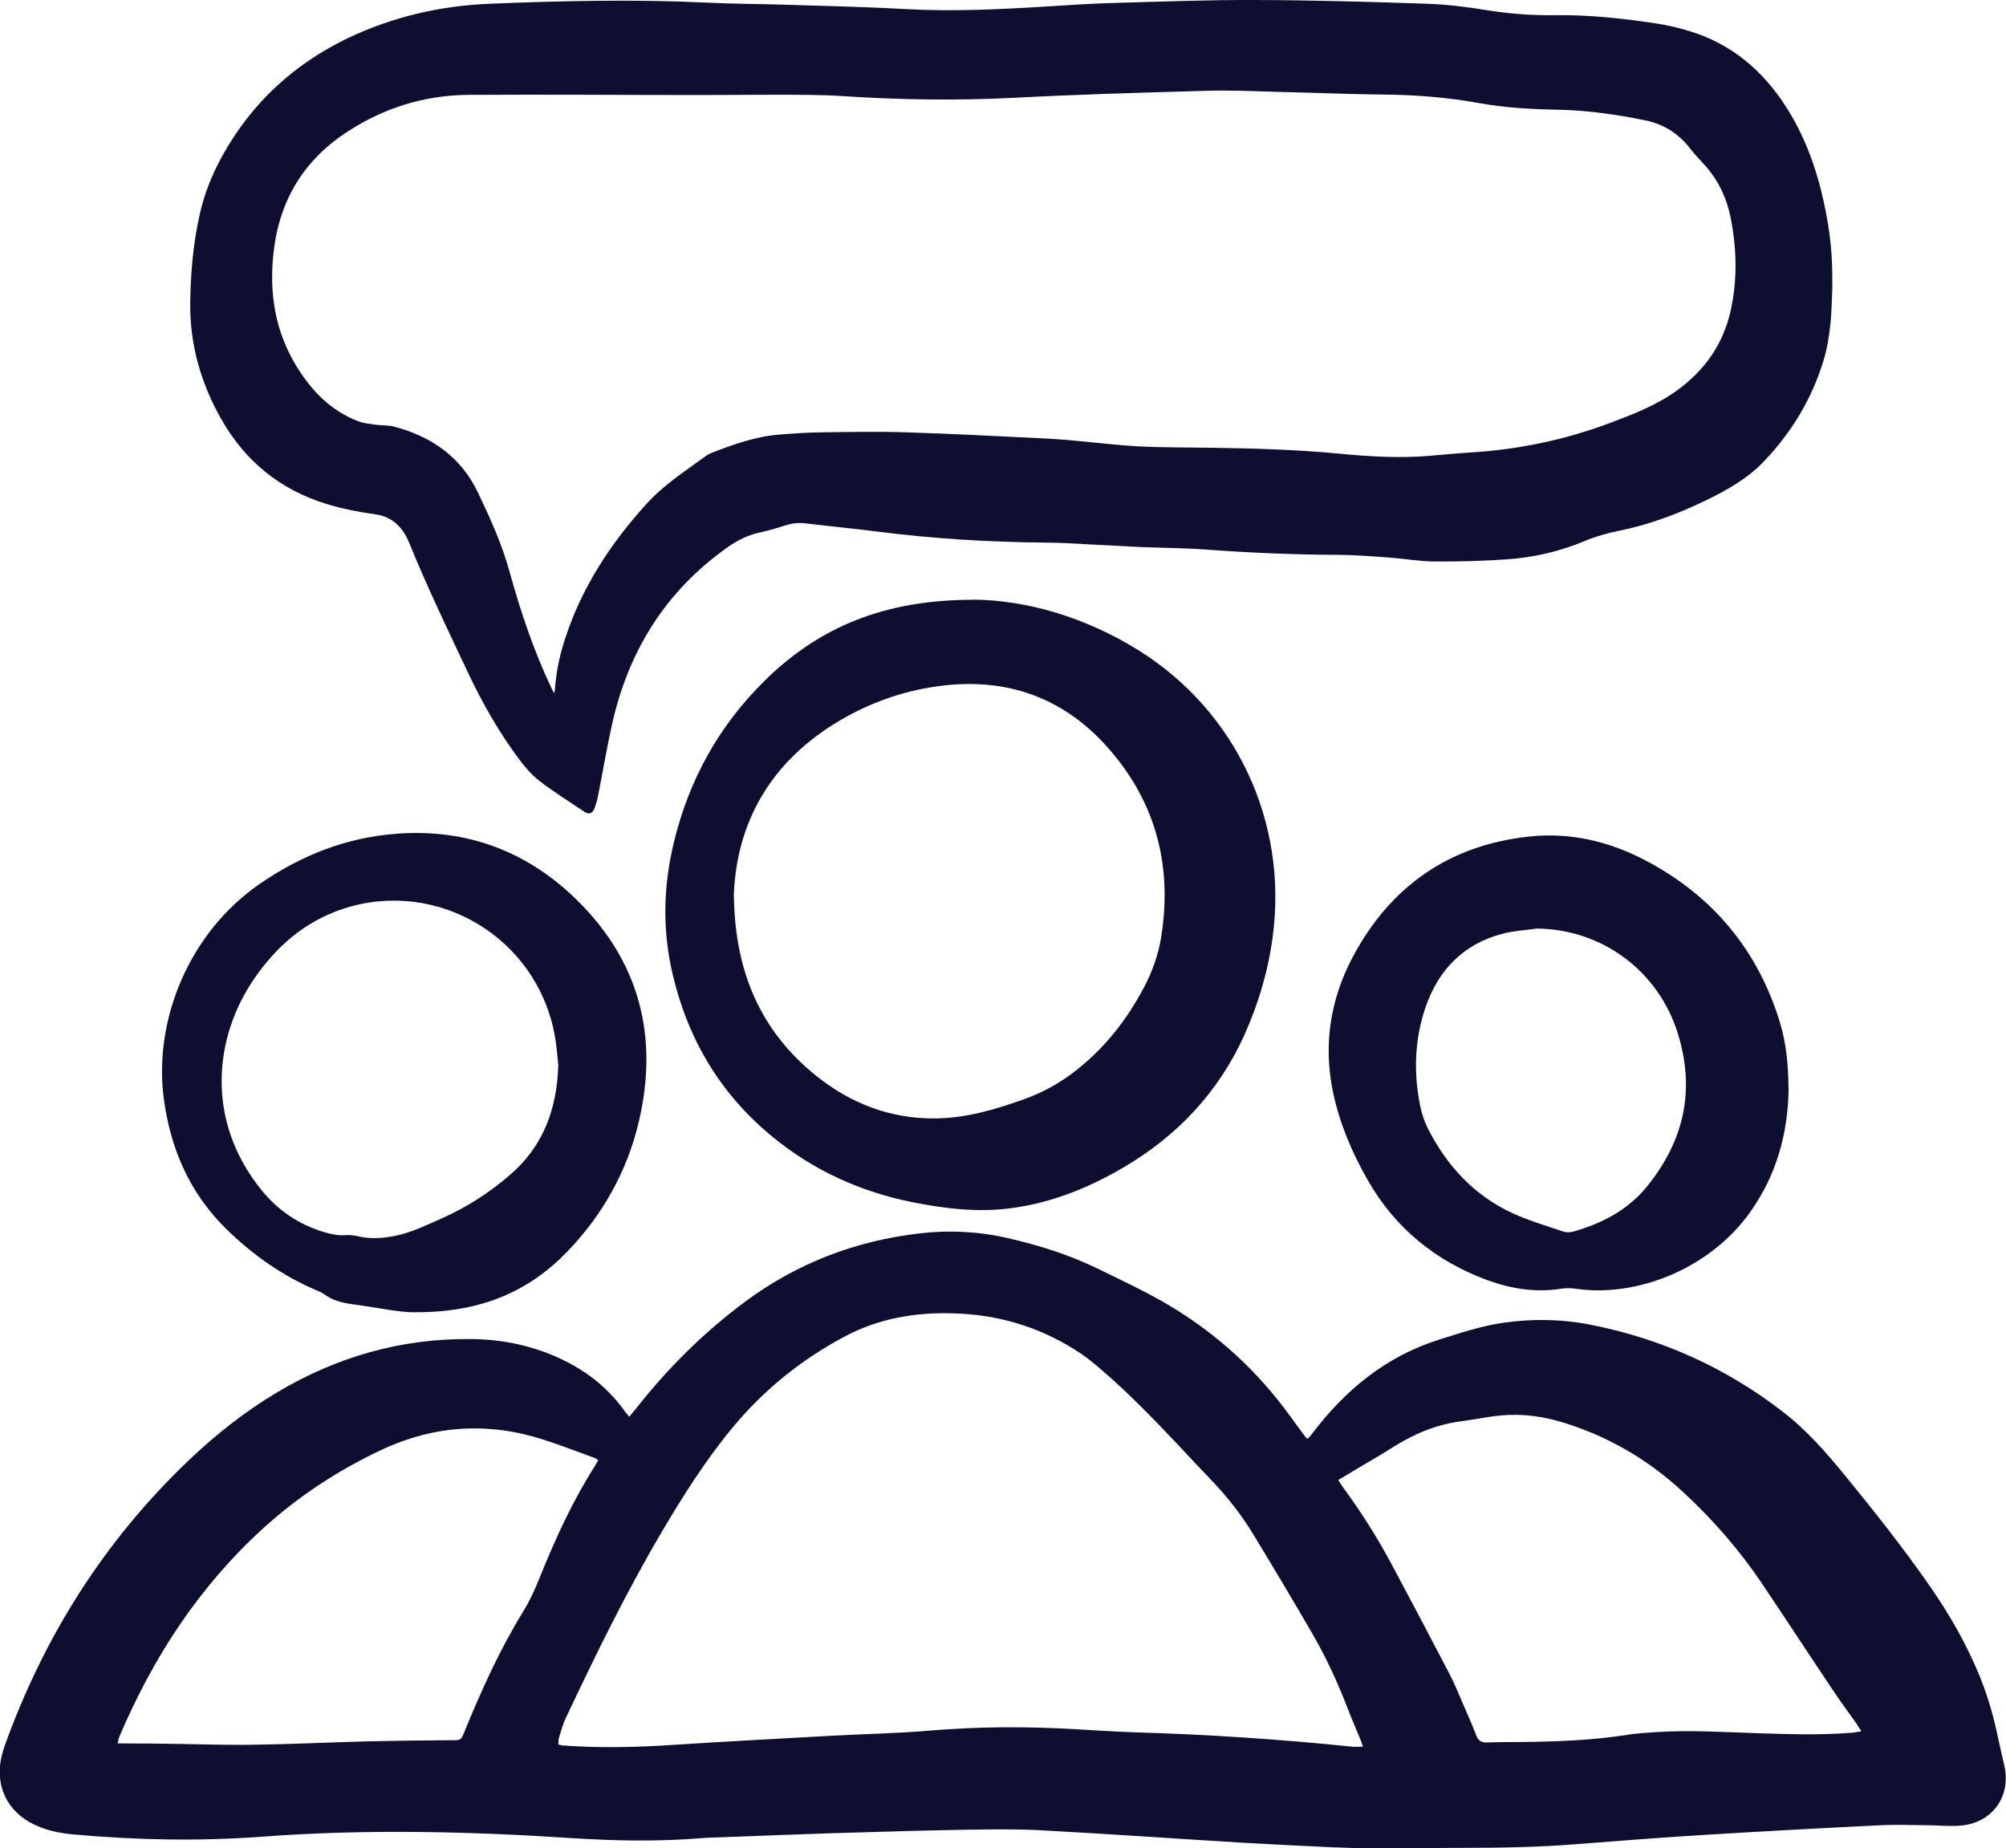 <?xml version="1.0" encoding="UTF-8"?><svg id="Layer_2" xmlns="http://www.w3.org/2000/svg" viewBox="0 0 124.12 114.34"><defs><style>.cls-1{fill:#0e0e30;stroke-width:0px;}</style></defs><g id="Icons"><path class="cls-1" d="M38.97,87.61c.15-.18.28-.33.4-.48,1.96-2.49,4.19-4.7,6.73-6.59,3.22-2.39,6.84-3.77,10.81-4.23,1.82-.21,3.64-.12,5.43.29,1.92.44,3.78,1.02,5.55,1.88,1.51.74,3.05,1.45,4.49,2.31,2.94,1.76,5.43,4.04,7.44,6.82.32.44.64.88.97,1.32.02.03.05.04.12.09.08-.09.18-.17.25-.28,2.06-2.73,4.59-4.82,7.9-5.86,1.28-.4,2.56-.83,3.9-1.03,1.85-.27,3.71-.24,5.54.13,4.34.87,8.28,2.64,11.8,5.36,1.47,1.13,2.68,2.51,3.85,3.94,1.83,2.24,3.63,4.51,5.28,6.89,1.19,1.71,2.22,3.51,3.02,5.44.47,1.14.83,2.31,1.09,3.51.15.7.31,1.4.47,2.09.44,1.86-.66,3.5-2.56,3.73-.7.08-1.43,0-2.14-.01-.97,0-1.94-.05-2.91,0-3.71.18-7.41.38-11.12.61-2.62.16-5.23.37-7.84.57-2.28.18-4.56.22-6.84.22-1.68,0-3.37.04-5.05.04-1,0-2.01-.03-3.01-.07-1.9-.09-3.81-.18-5.71-.29-4.16-.25-8.32-.55-12.49-.77-1.53-.08-3.06-.05-4.59-.03-2.37.04-4.73.11-7.1.18-.82.02-1.63.05-2.45.08-1.8.06-3.61.13-5.41.2-.46.02-.92.02-1.38.06-2.67.22-5.34.17-8.01,0-6.39-.42-12.79-.57-19.19-.09-3.9.29-7.79.21-11.68-.14-.84-.08-1.65-.24-2.41-.61-1.66-.78-2.44-2.39-2.03-4.18.05-.22.11-.43.18-.64,2.43-6.78,6.17-12.72,11.39-17.7,1.67-1.59,3.47-3.02,5.45-4.2,3.71-2.22,7.72-3.37,12.05-3.32,1.95.02,3.82.41,5.59,1.25,1.6.76,2.94,1.83,3.96,3.29.06.08.13.15.23.27ZM84.34,108.09c-.08-.22-.12-.37-.18-.5-.24-.6-.51-1.19-.74-1.8-.63-1.64-1.36-3.24-2.24-4.75-1.19-2.05-2.4-4.08-3.63-6.1-.77-1.27-1.69-2.43-2.73-3.5-.62-.64-1.22-1.29-1.82-1.93-1.6-1.7-3.22-3.37-5-4.89-.5-.43-1.03-.84-1.6-1.18-2.25-1.39-4.71-2.1-7.36-2.18-2.39-.08-4.68.31-6.81,1.45-2.66,1.42-4.96,3.28-6.89,5.6-1.68,2.03-3.08,4.24-4.41,6.5-2.19,3.71-4.08,7.59-5.92,11.48-.19.4-.3.83-.43,1.25-.04.12-.02.26-.03.4.14.03.24.06.34.06,2.25.16,4.49.11,6.73-.04,3.29-.21,6.59-.39,9.89-.57,1.99-.11,3.98-.14,5.97-.31,3.03-.26,6.05-.27,9.08-.09,1.21.07,2.41.15,3.62.19,4.51.13,9.01.43,13.5.89.18.02.37,0,.64,0ZM82.82,91.6c.13.19.2.32.29.44,1.12,1.52,2.13,3.12,3.02,4.79,1.2,2.24,2.38,4.48,3.55,6.73.31.59.56,1.21.82,1.81.29.67.59,1.34.85,2.02.13.33.33.43.66.42.73-.03,1.46-.02,2.2-.03,2.18-.03,4.36-.1,6.51-.45.57-.09,1.15-.12,1.73-.16,2.13-.14,4.25,0,6.38.07,1.91.06,3.81.12,5.72-.03.18-.01.35-.05.62-.09-.14-.22-.22-.35-.31-.49-.5-.71-1.02-1.4-1.5-2.13-1.45-2.16-2.87-4.34-4.33-6.51-1.39-2.07-3.02-3.94-4.85-5.64-2.25-2.09-4.82-3.58-7.78-4.43-1.35-.38-2.71-.48-4.09-.28-.62.09-1.24.21-1.87.29-1.53.2-2.92.77-4.22,1.59-.66.42-1.34.81-2.01,1.21-.45.27-.9.54-1.4.84ZM37.02,90.34c-.11-.06-.16-.1-.22-.13-1.04-.38-2.07-.78-3.12-1.12-3.42-1.11-6.76-.93-10.04.6-2.72,1.27-5.2,2.9-7.41,4.92-3.94,3.6-6.77,7.96-8.85,12.85-.04.1-.05.22-.1.41.23,0,.41,0,.59,0,.85,0,1.7.01,2.55.02,1.75.02,3.5.09,5.26.06,2.36-.03,4.73-.15,7.09-.21,1.72-.04,3.44-.06,5.15-.07.59,0,.6.02.82-.53,1.04-2.54,2.16-5.03,3.6-7.38.43-.69.77-1.44,1.07-2.19.96-2.39,2.03-4.72,3.42-6.9.06-.1.11-.21.19-.35Z"/><path class="cls-1" d="M113.38,17.65c-.04.82-.04,1.64-.13,2.45-.08.74-.2,1.49-.42,2.2-.72,2.39-1.99,4.47-3.71,6.27-1.02,1.06-2.29,1.77-3.59,2.4-1.74.84-3.53,1.51-5.44,1.89-.68.14-1.36.33-2,.6-1.57.66-3.21,1.04-4.9,1.15-1.46.1-2.92.14-4.39.13-.9,0-1.8-.16-2.7-.23-1.07-.08-2.14-.17-3.21-.18-2.73-.01-5.45-.12-8.16-.32-1.36-.1-2.72-.11-4.08-.16-1.04-.05-2.07-.11-3.11-.16-.97-.05-1.94-.12-2.91-.12-3.46-.03-6.91-.24-10.34-.68-1.49-.19-2.98-.33-4.47-.51-.42-.05-.81,0-1.2.12-.53.17-1.08.33-1.62.45-.73.16-1.37.48-1.98.91-3.88,2.74-6.18,6.49-7.18,11.09-.31,1.41-.55,2.84-.83,4.26-.06.28-.13.57-.24.83-.12.3-.34.37-.62.18-.93-.62-1.88-1.22-2.77-1.9-.47-.36-.86-.82-1.22-1.29-1.24-1.65-2.26-3.43-3.15-5.3-1.28-2.71-2.58-5.41-3.71-8.19-.1-.23-.22-.47-.36-.67-.41-.57-.93-.93-1.67-1.04-1.02-.14-2.05-.34-3.04-.64-2.9-.88-5.1-2.68-6.58-5.33-1.23-2.19-1.9-4.54-1.88-7.08.02-1.86.18-3.71.59-5.53.29-1.29.78-2.5,1.42-3.65,1.81-3.24,4.4-5.63,7.74-7.24C24.32,1.03,27.27.35,30.35.23c4.44-.18,8.88-.28,13.33-.07,1.62.08,3.23.08,4.85.13,2.48.08,4.97.13,7.45.27,2.88.16,5.75.03,8.62-.15,1.46-.09,2.92-.19,4.39-.23,2.88-.08,5.75-.19,8.63-.18,3.54.01,7.08.11,10.62.23,1.24.04,2.48.19,3.7.39,1.44.24,2.87.34,4.32.32,2.07-.03,4.11.2,6.15.5.69.1,1.37.26,2.04.46,2.66.78,4.63,2.46,6.1,4.77,1.4,2.21,2.14,4.66,2.56,7.22.21,1.25.28,2.5.26,3.77ZM34.29,42.92c.03-.19.05-.27.05-.34.08-1.07.31-2.12.65-3.14,1.03-3.13,2.8-5.82,4.99-8.24,1.08-1.2,2.44-2.07,3.73-3.01.08-.06.17-.11.27-.15,1.4-.55,2.81-1.05,4.32-1.16.81-.06,1.63-.12,2.45-.13,1.79-.02,3.58-.06,5.36,0,2.93.09,5.85.25,8.77.39.56.03,1.12.08,1.68.13,1.31.12,2.61.28,3.92.35,1.43.07,2.86.06,4.29.08,2.71.04,5.41.11,8.11.37,1.87.18,3.73.29,5.61.13.81-.07,1.63-.15,2.44-.2,3-.18,5.9-.78,8.71-1.84,1.44-.54,2.86-1.09,4.12-2,1.73-1.25,2.87-2.88,3.33-4.97.42-1.93.37-3.86-.02-5.78-.26-1.24-.8-2.35-1.67-3.28-.29-.31-.58-.63-.84-.96-.77-.99-1.77-1.57-3-1.77-.18-.03-.37-.08-.55-.11-1.51-.27-3.03-.47-4.56-.5-1.67-.03-3.33-.12-4.98-.42-1.93-.35-3.88-.5-5.84-.52-2.11-.02-4.22-.11-6.33-.16-1.57-.04-3.13-.12-4.7-.07-3.95.11-7.9.22-11.84.43-3.53.18-7.04.13-10.56-.1-1.31-.09-2.62-.08-3.93-.09-1.62,0-3.23.02-4.85.02-4.82,0-9.64-.04-14.45-.01-2.68.02-5.17.79-7.43,2.25-2.71,1.75-4.24,4.23-4.61,7.46-.29,2.54.08,4.92,1.44,7.12.94,1.52,2.13,2.74,3.84,3.38.33.12.69.15,1.04.2.37.05.76.02,1.11.11,2.32.6,4.16,1.88,5.21,4.08.77,1.61,1.51,3.24,1.98,4.98.67,2.42,1.47,4.79,2.54,7.06.05.11.12.23.23.45Z"/><path class="cls-1" d="M60.23,37.1c3.23.03,6.87,1.05,10.21,3.13,6.04,3.77,9.25,10.61,8.31,17.71-.28,2.12-.88,4.16-1.76,6.11-1.61,3.55-4.16,6.24-7.49,8.19-2.15,1.26-4.43,2.18-6.92,2.51-2.09.28-4.15.03-6.19-.38-3.19-.65-6.08-1.97-8.6-4.04-3.23-2.65-5.24-6.05-6.18-10.09-.63-2.7-.57-5.41.08-8.1.93-3.87,2.78-7.22,5.62-10.02,3.39-3.35,7.47-5.02,12.93-5.01ZM45.41,55.46c.07,4.73,1.69,8.37,5.1,11.11,2.11,1.69,4.53,2.63,7.25,2.63,1.97,0,3.83-.55,5.66-1.21,1.08-.39,2.08-.94,2.99-1.63,1.88-1.43,3.3-3.23,4.39-5.3.5-.95.86-1.97,1.04-3.03.74-4.55-.37-8.6-3.5-12-2.66-2.88-6.02-4.06-9.92-3.62-2.3.26-4.45.99-6.44,2.16-4.29,2.52-6.43,6.32-6.58,10.9Z"/><path class="cls-1" d="M110.67,67.31c-.03,2.79-.74,5.39-2.39,7.7-2.51,3.52-7.04,5.27-10.75,4.73-.32-.05-.65-.05-.97,0-1.56.24-3.06,0-4.52-.53-3.2-1.18-5.71-3.21-7.41-6.19-.97-1.7-1.73-3.48-2.14-5.39-.62-2.93-.2-5.74,1.19-8.38,2.32-4.39,5.97-6.96,10.93-7.49,2.55-.28,4.98.3,7.25,1.5,4.13,2.19,6.9,5.52,8.27,9.99.4,1.31.52,2.67.53,4.07ZM95.1,57.45c-.72.11-1.46.14-2.16.33-2.42.64-3.96,2.26-4.75,4.58-.66,1.96-.73,3.98-.33,6,.1.53.28,1.06.53,1.54,1.17,2.27,2.84,4.07,5.19,5.16,1,.46,2.07.77,3.12,1.13.2.07.45.07.65.01,1.79-.51,3.39-1.34,4.58-2.82,2.28-2.83,2.98-5.96,1.87-9.48-1.21-3.83-4.65-6.39-8.68-6.45Z"/><path class="cls-1" d="M25.69,81.19c-.93.03-2.38-.3-3.85-.49-.65-.08-1.27-.24-1.81-.64-.12-.09-.27-.15-.41-.21-2.13-.9-3.99-2.21-5.63-3.82-2.26-2.22-3.45-4.97-3.86-8.09-.63-4.86,1.59-10.24,5.91-13.23,2.6-1.8,5.42-2.91,8.57-3.13,4.31-.31,8.04,1.11,11.09,4.11,3.88,3.81,5.07,8.47,3.82,13.74-.72,3.04-2.22,5.71-4.38,7.97-2.41,2.51-5.38,3.81-9.46,3.79ZM34.55,65.96c-.07-.64-.11-1.29-.23-1.92-1.11-6.05-7.29-9.72-13.09-7.81-2.39.79-4.16,2.35-5.54,4.38-2.38,3.5-3.05,8.63.48,13.01,1.03,1.27,2.31,2.14,3.87,2.61.44.13.88.23,1.35.19.25-.02.51.01.76.07.76.18,1.51.13,2.28-.02,1.03-.21,1.96-.67,2.91-1.09,1.55-.69,2.97-1.6,4.24-2.71,2.04-1.76,2.88-4.07,2.96-6.72Z"/></g></svg>